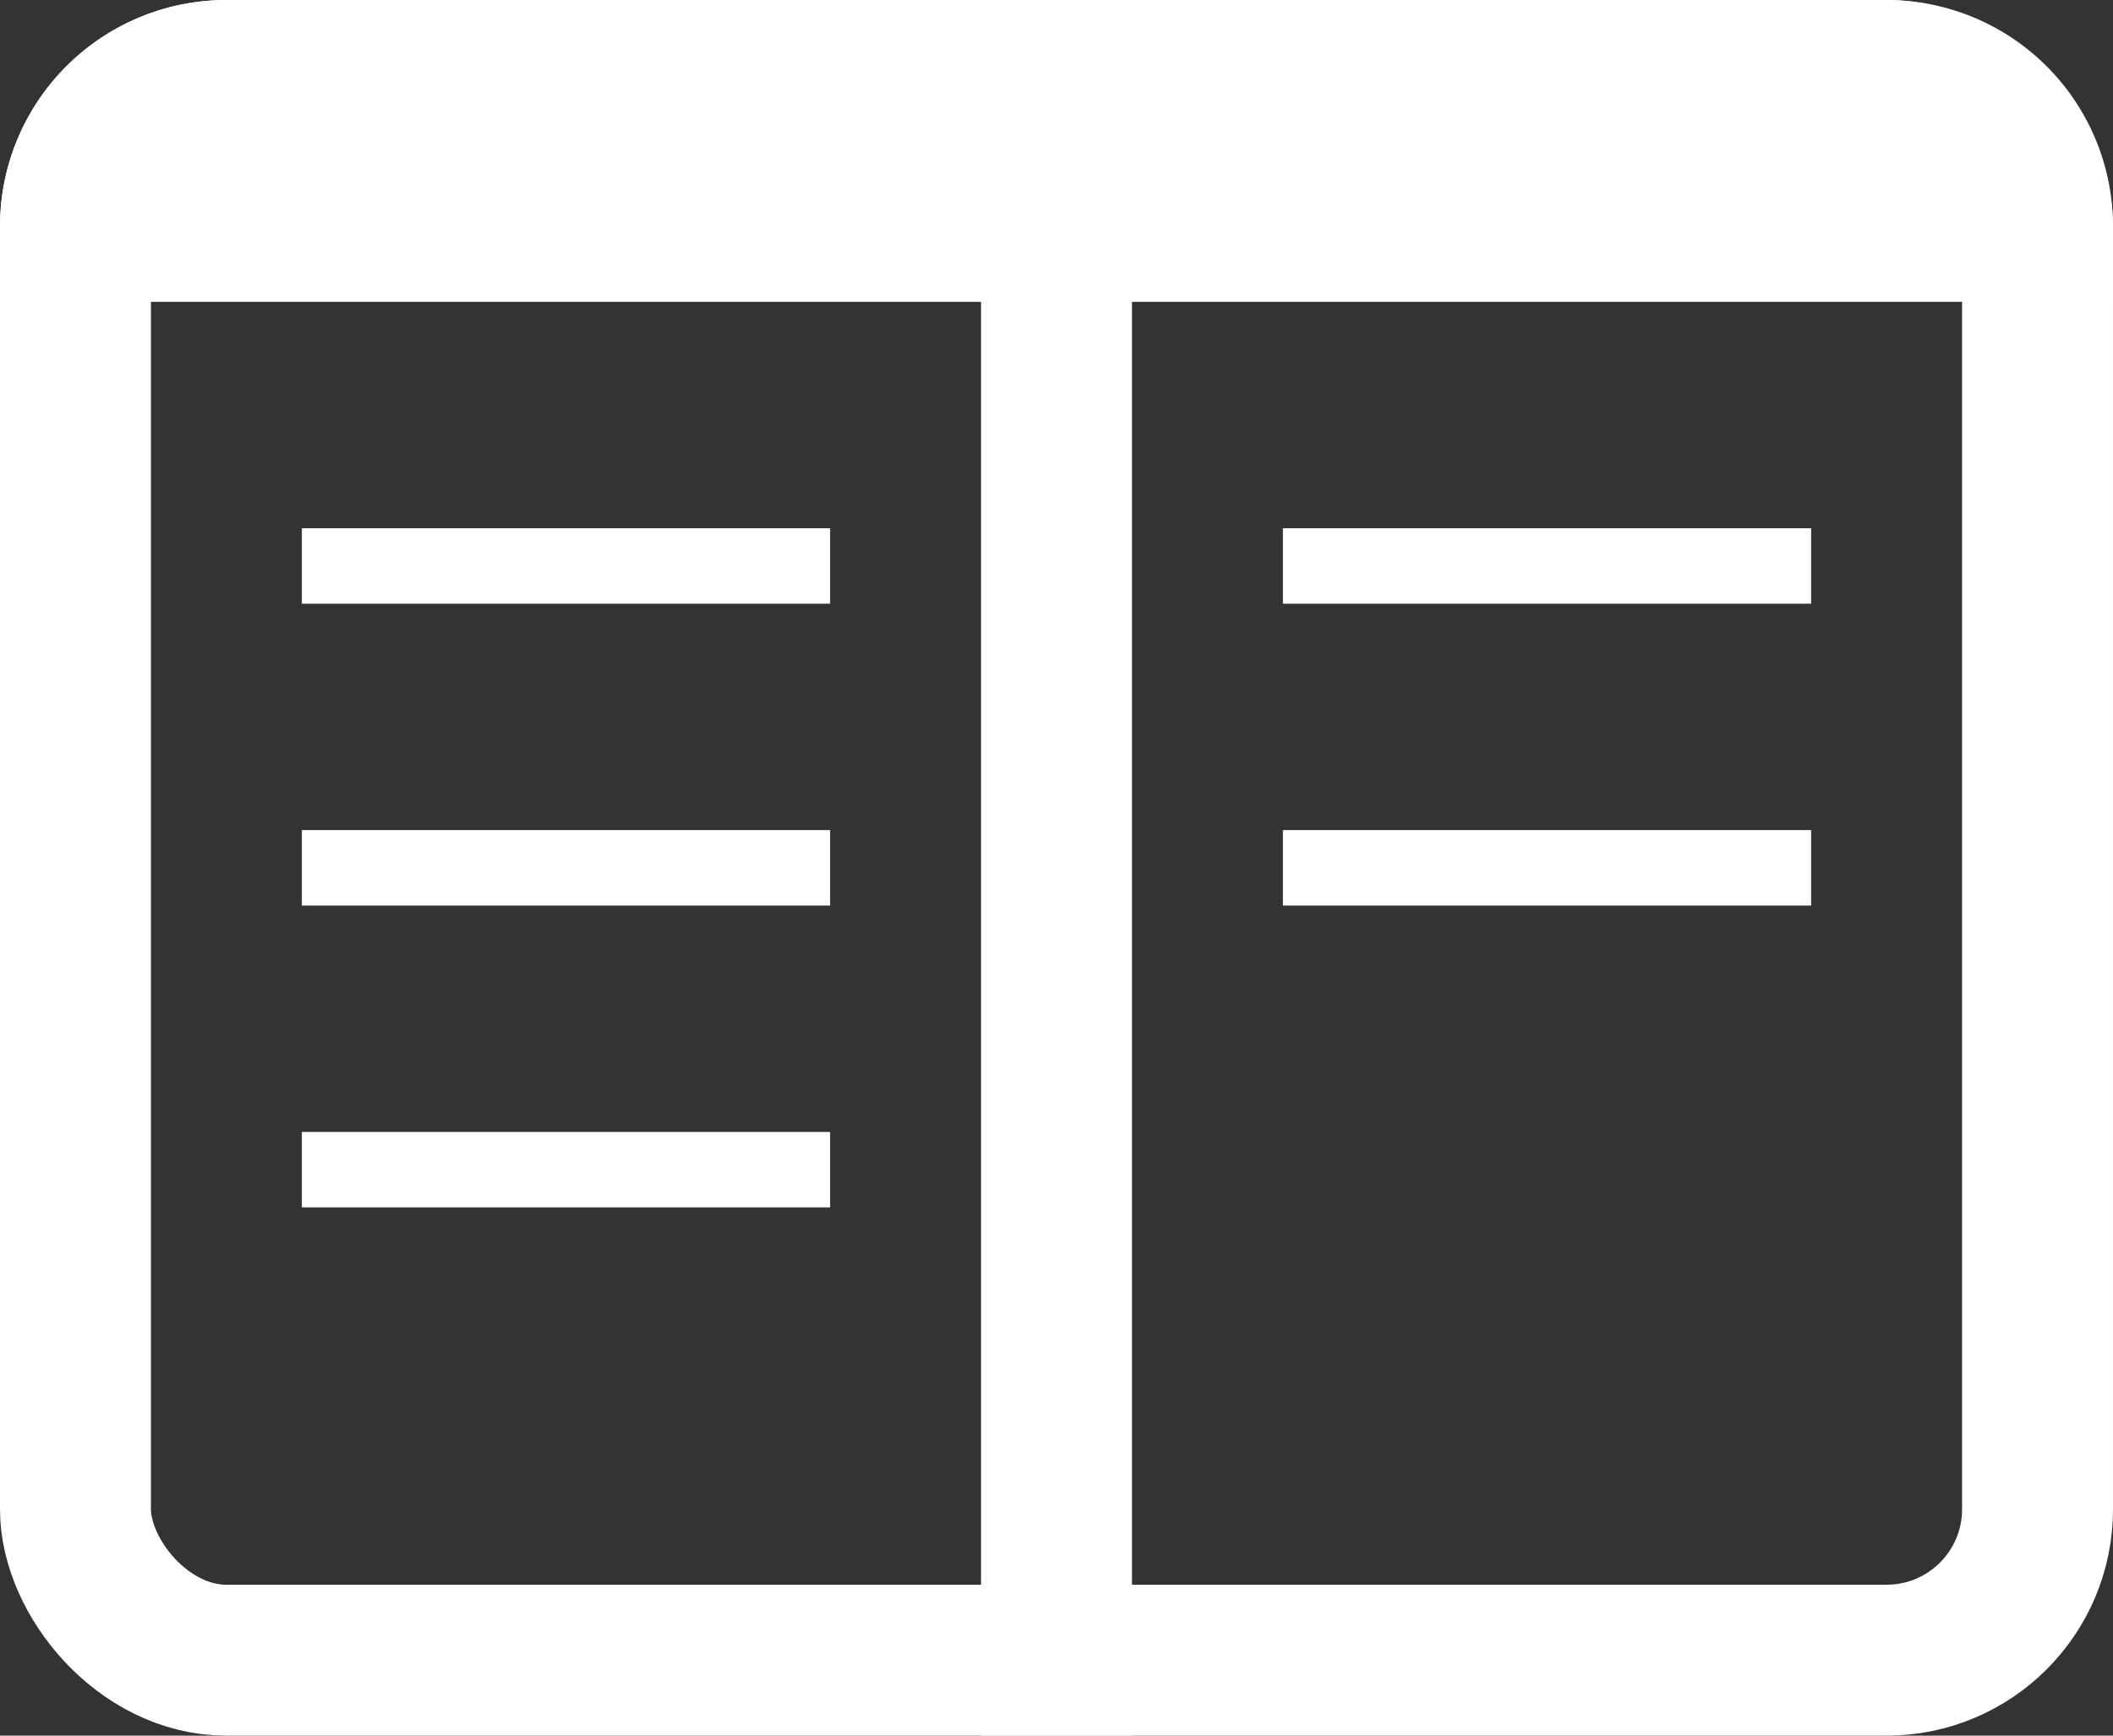 <svg xmlns="http://www.w3.org/2000/svg" width="28" height="23" viewBox="0 0 28 23"><rect x="0" y="0" width="28" height="23" fill="#333333" stroke="none"/><defs><style>.a,.d{fill:none;}.a{stroke:#fff;stroke-width:2px;}.b{fill:#fff;}.c{stroke:none;}</style></defs><g transform="translate(-299 -254)"><g class="a" transform="translate(299 254)"><rect class="c" width="28" height="23" rx="3"/><rect class="d" x="1" y="1" width="26" height="21" rx="2"/></g><path class="b" d="M3,0H25a3,3,0,0,1,3,3V4a0,0,0,0,1,0,0H0A0,0,0,0,1,0,4V3A3,3,0,0,1,3,0Z" transform="translate(299 254)"/><rect class="b" width="2" height="22" transform="translate(312 255)"/><rect class="b" width="7" height="1" transform="translate(303 261)"/><rect class="b" width="7" height="1" transform="translate(316 261)"/><rect class="b" width="7" height="1" transform="translate(303 265)"/><rect class="b" width="7" height="1" transform="translate(316 265)"/><rect class="b" width="7" height="1" transform="translate(303 269)"/></g></svg>